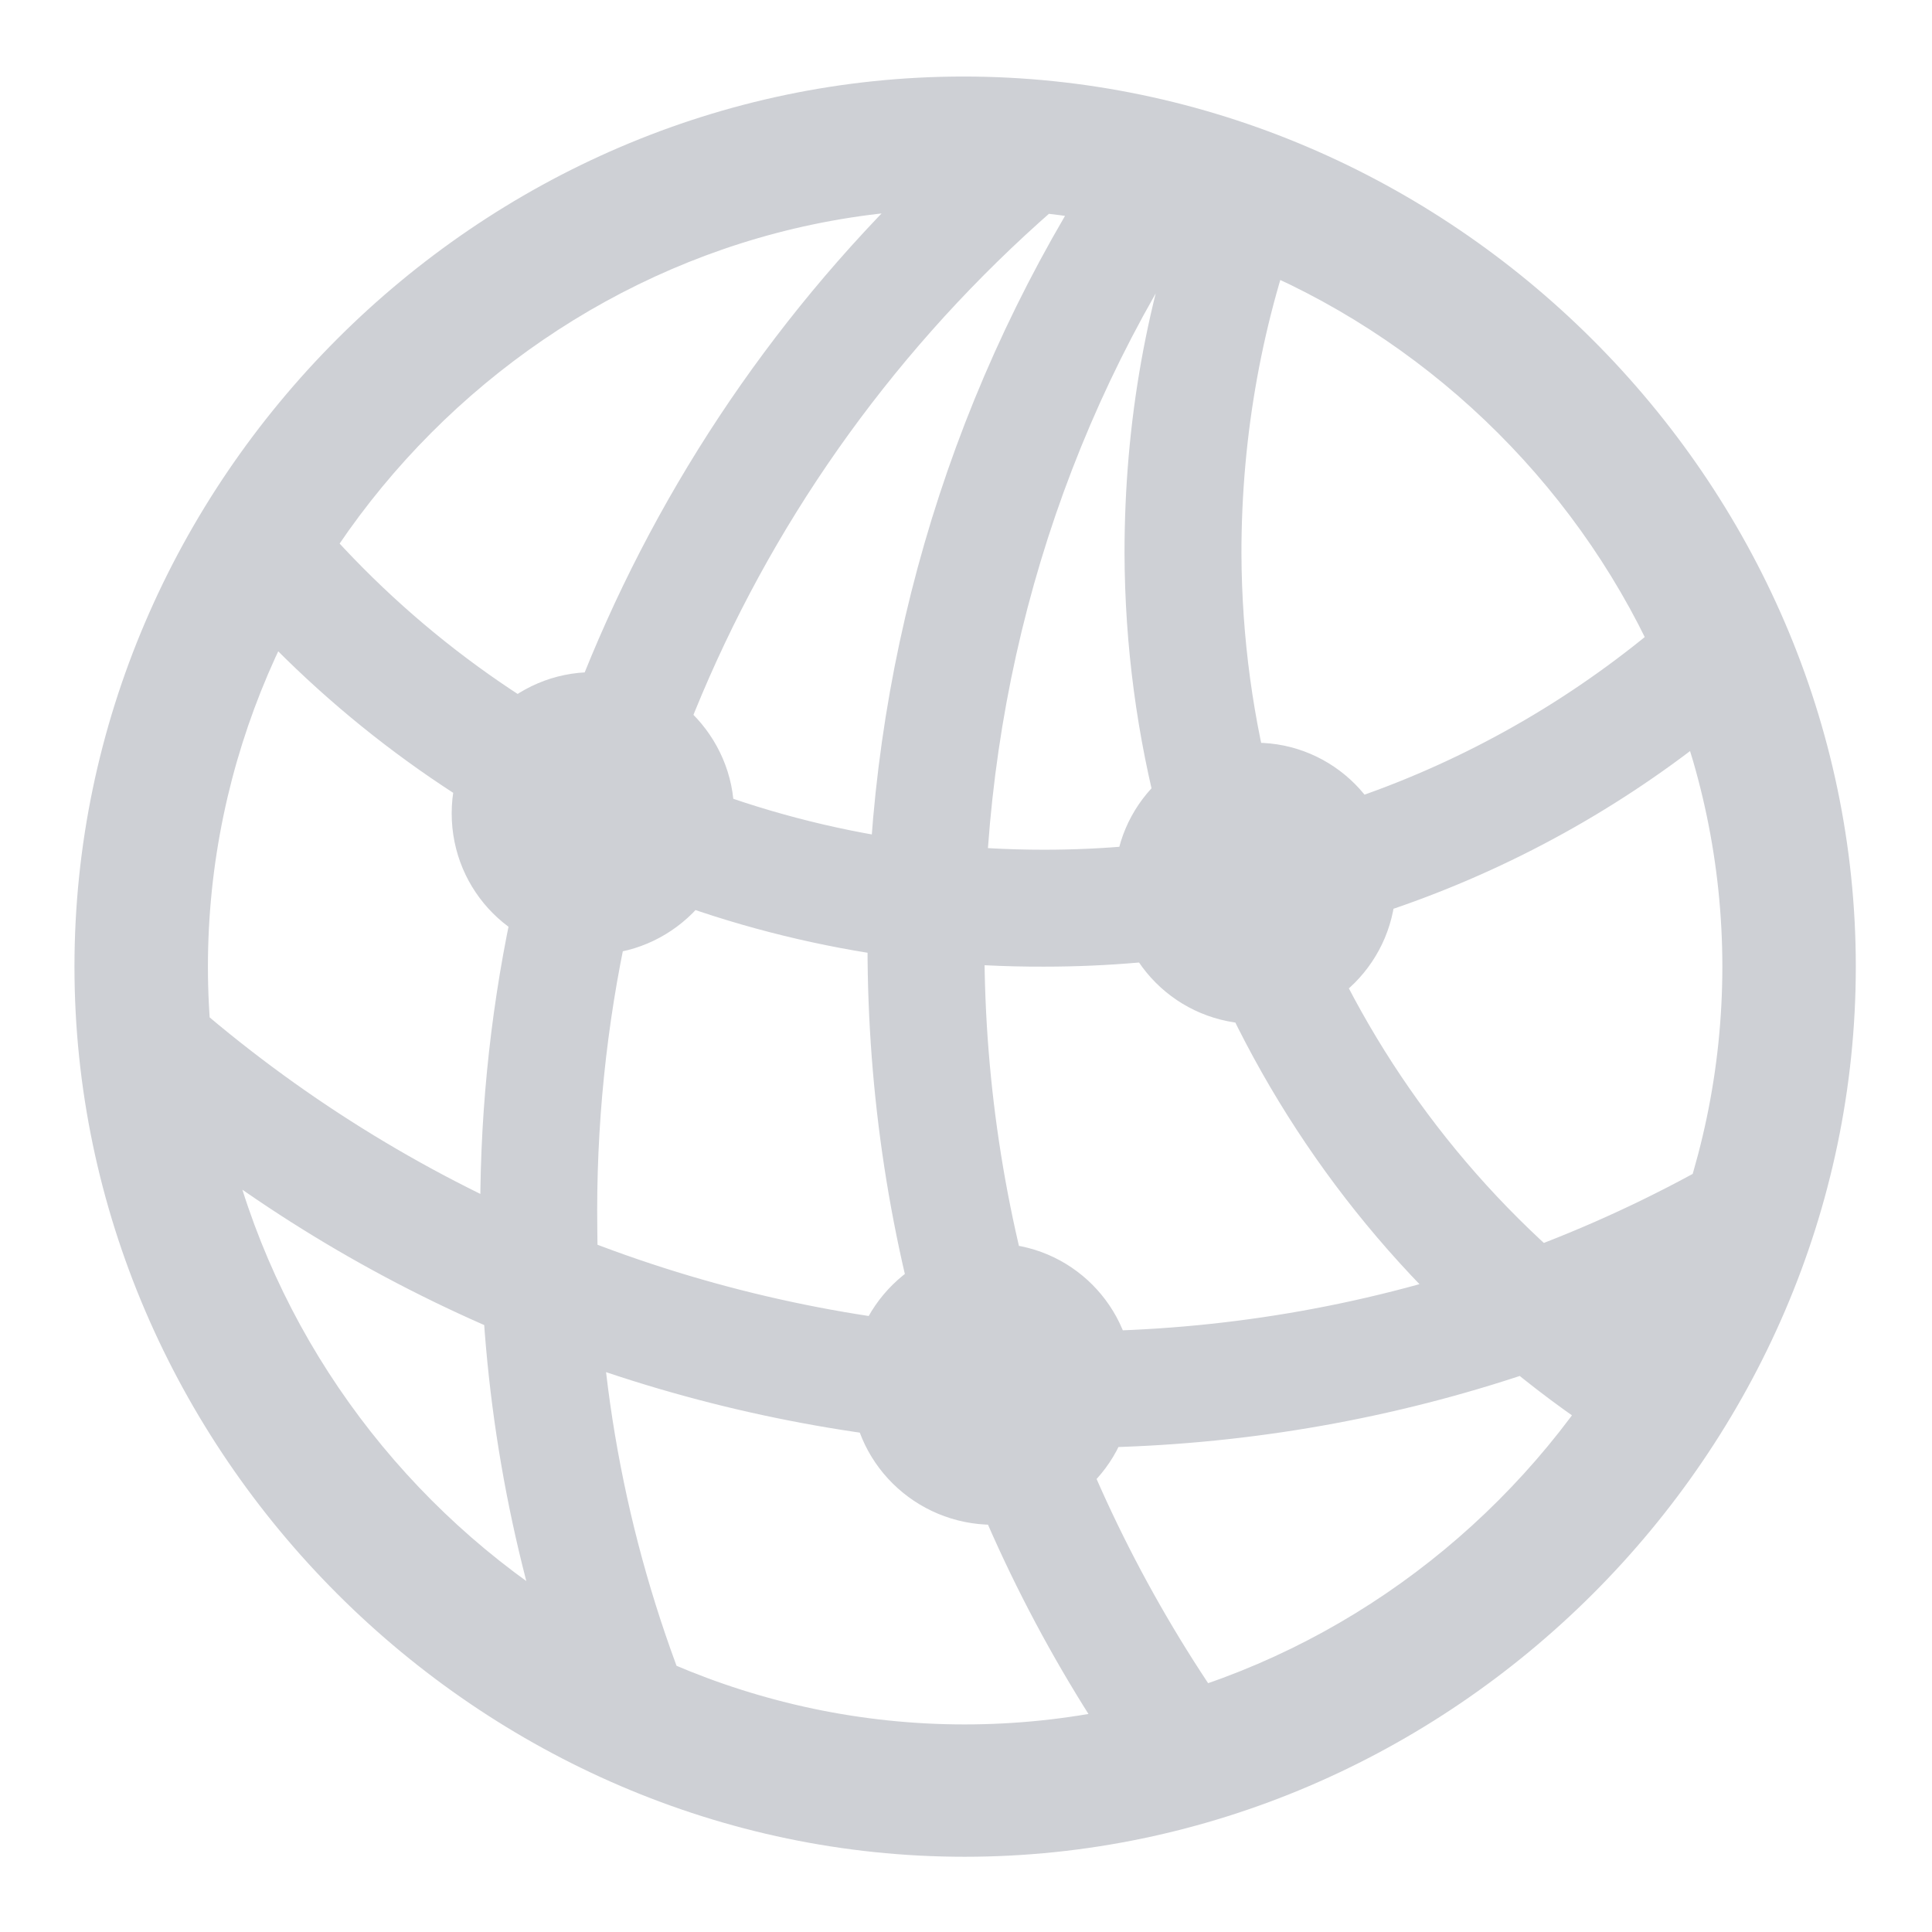<?xml version="1.0" encoding="UTF-8" standalone="no"?>
<!DOCTYPE svg PUBLIC "-//W3C//DTD SVG 1.1//EN" "http://www.w3.org/Graphics/SVG/1.1/DTD/svg11.dtd">
<svg width="100%" height="100%" viewBox="0 0 13 13" version="1.1" xmlns="http://www.w3.org/2000/svg" xmlns:xlink="http://www.w3.org/1999/xlink" xml:space="preserve" xmlns:serif="http://www.serif.com/" style="fill-rule:evenodd;clip-rule:evenodd;stroke-linejoin:round;stroke-miterlimit:2;">
    <g id="Regular-S" transform="matrix(0.152,0,0,0.152,-0.538,11.863)">
        <path d="M13.525,-51.709C22.607,-41.26 35.791,-35.205 49.756,-35.254C61.084,-35.254 71.924,-39.209 80.518,-46.533L78.076,-51.318C70.264,-44.287 60.303,-40.43 49.756,-40.43C36.426,-40.43 24.023,-46.533 15.967,-57.08L13.525,-51.709ZM9.082,-29.395C29.004,-12.256 57.715,-9.082 80.762,-21.387L80.518,-27.246C58.301,-13.965 29.639,-17.188 10.449,-35.107L9.082,-29.395ZM28.369,-3.027L34.522,-1.709C31.543,-8.691 30.029,-16.064 29.981,-23.633C29.736,-41.846 37.891,-58.984 52.148,-70.41L46.826,-72.656C32.617,-60.303 24.561,-42.432 24.805,-23.633C24.854,-16.65 26.025,-9.717 28.369,-3.027ZM53.565,0.586L58.35,-1.611C51.074,-11.719 47.119,-23.731 47.119,-36.182C47.119,-47.852 50.488,-59.082 56.934,-68.652L51.856,-70.41C45.361,-60.156 41.943,-48.291 41.943,-36.182C41.943,-22.949 45.947,-10.205 53.565,0.586ZM75.977,-13.525L79.492,-17.432C66.504,-24.902 58.545,-38.574 58.496,-53.565C58.496,-58.789 59.424,-63.965 61.279,-68.799L56.299,-70.166C54.297,-64.893 53.32,-59.326 53.32,-53.565C53.369,-37.158 61.914,-22.022 75.977,-13.525ZM29.785,-35.791C33.203,-35.791 36.035,-38.574 36.035,-42.041C36.035,-45.459 33.203,-48.291 29.785,-48.291C26.318,-48.291 23.535,-45.459 23.535,-42.041C23.535,-38.574 26.318,-35.791 29.785,-35.791ZM59.131,-32.715C62.549,-32.715 65.332,-35.498 65.332,-38.965C65.332,-42.383 62.549,-45.166 59.131,-45.166C55.664,-45.166 52.881,-42.383 52.881,-38.965C52.881,-35.498 55.664,-32.715 59.131,-32.715ZM47.51,-10.547C50.928,-10.547 53.711,-13.33 53.711,-16.797C53.711,-20.215 50.928,-22.998 47.51,-22.998C44.043,-22.998 41.211,-20.215 41.211,-16.797C41.211,-13.33 44.043,-10.547 47.51,-10.547ZM46.24,4.15C67.773,4.15 85.693,-13.721 85.693,-35.254C85.693,-56.787 67.725,-74.658 46.191,-74.658C24.707,-74.658 6.836,-56.787 6.836,-35.254C6.836,-13.721 24.756,4.15 46.24,4.15ZM46.24,-1.709C27.979,-1.709 12.744,-16.992 12.744,-35.254C12.744,-53.516 27.93,-68.799 46.191,-68.799C64.502,-68.799 79.785,-53.516 79.785,-35.254C79.785,-16.992 64.551,-1.709 46.24,-1.709Z" style="fill:rgb(206,208,213);fill-rule:nonzero;"/>
    </g>
</svg>
